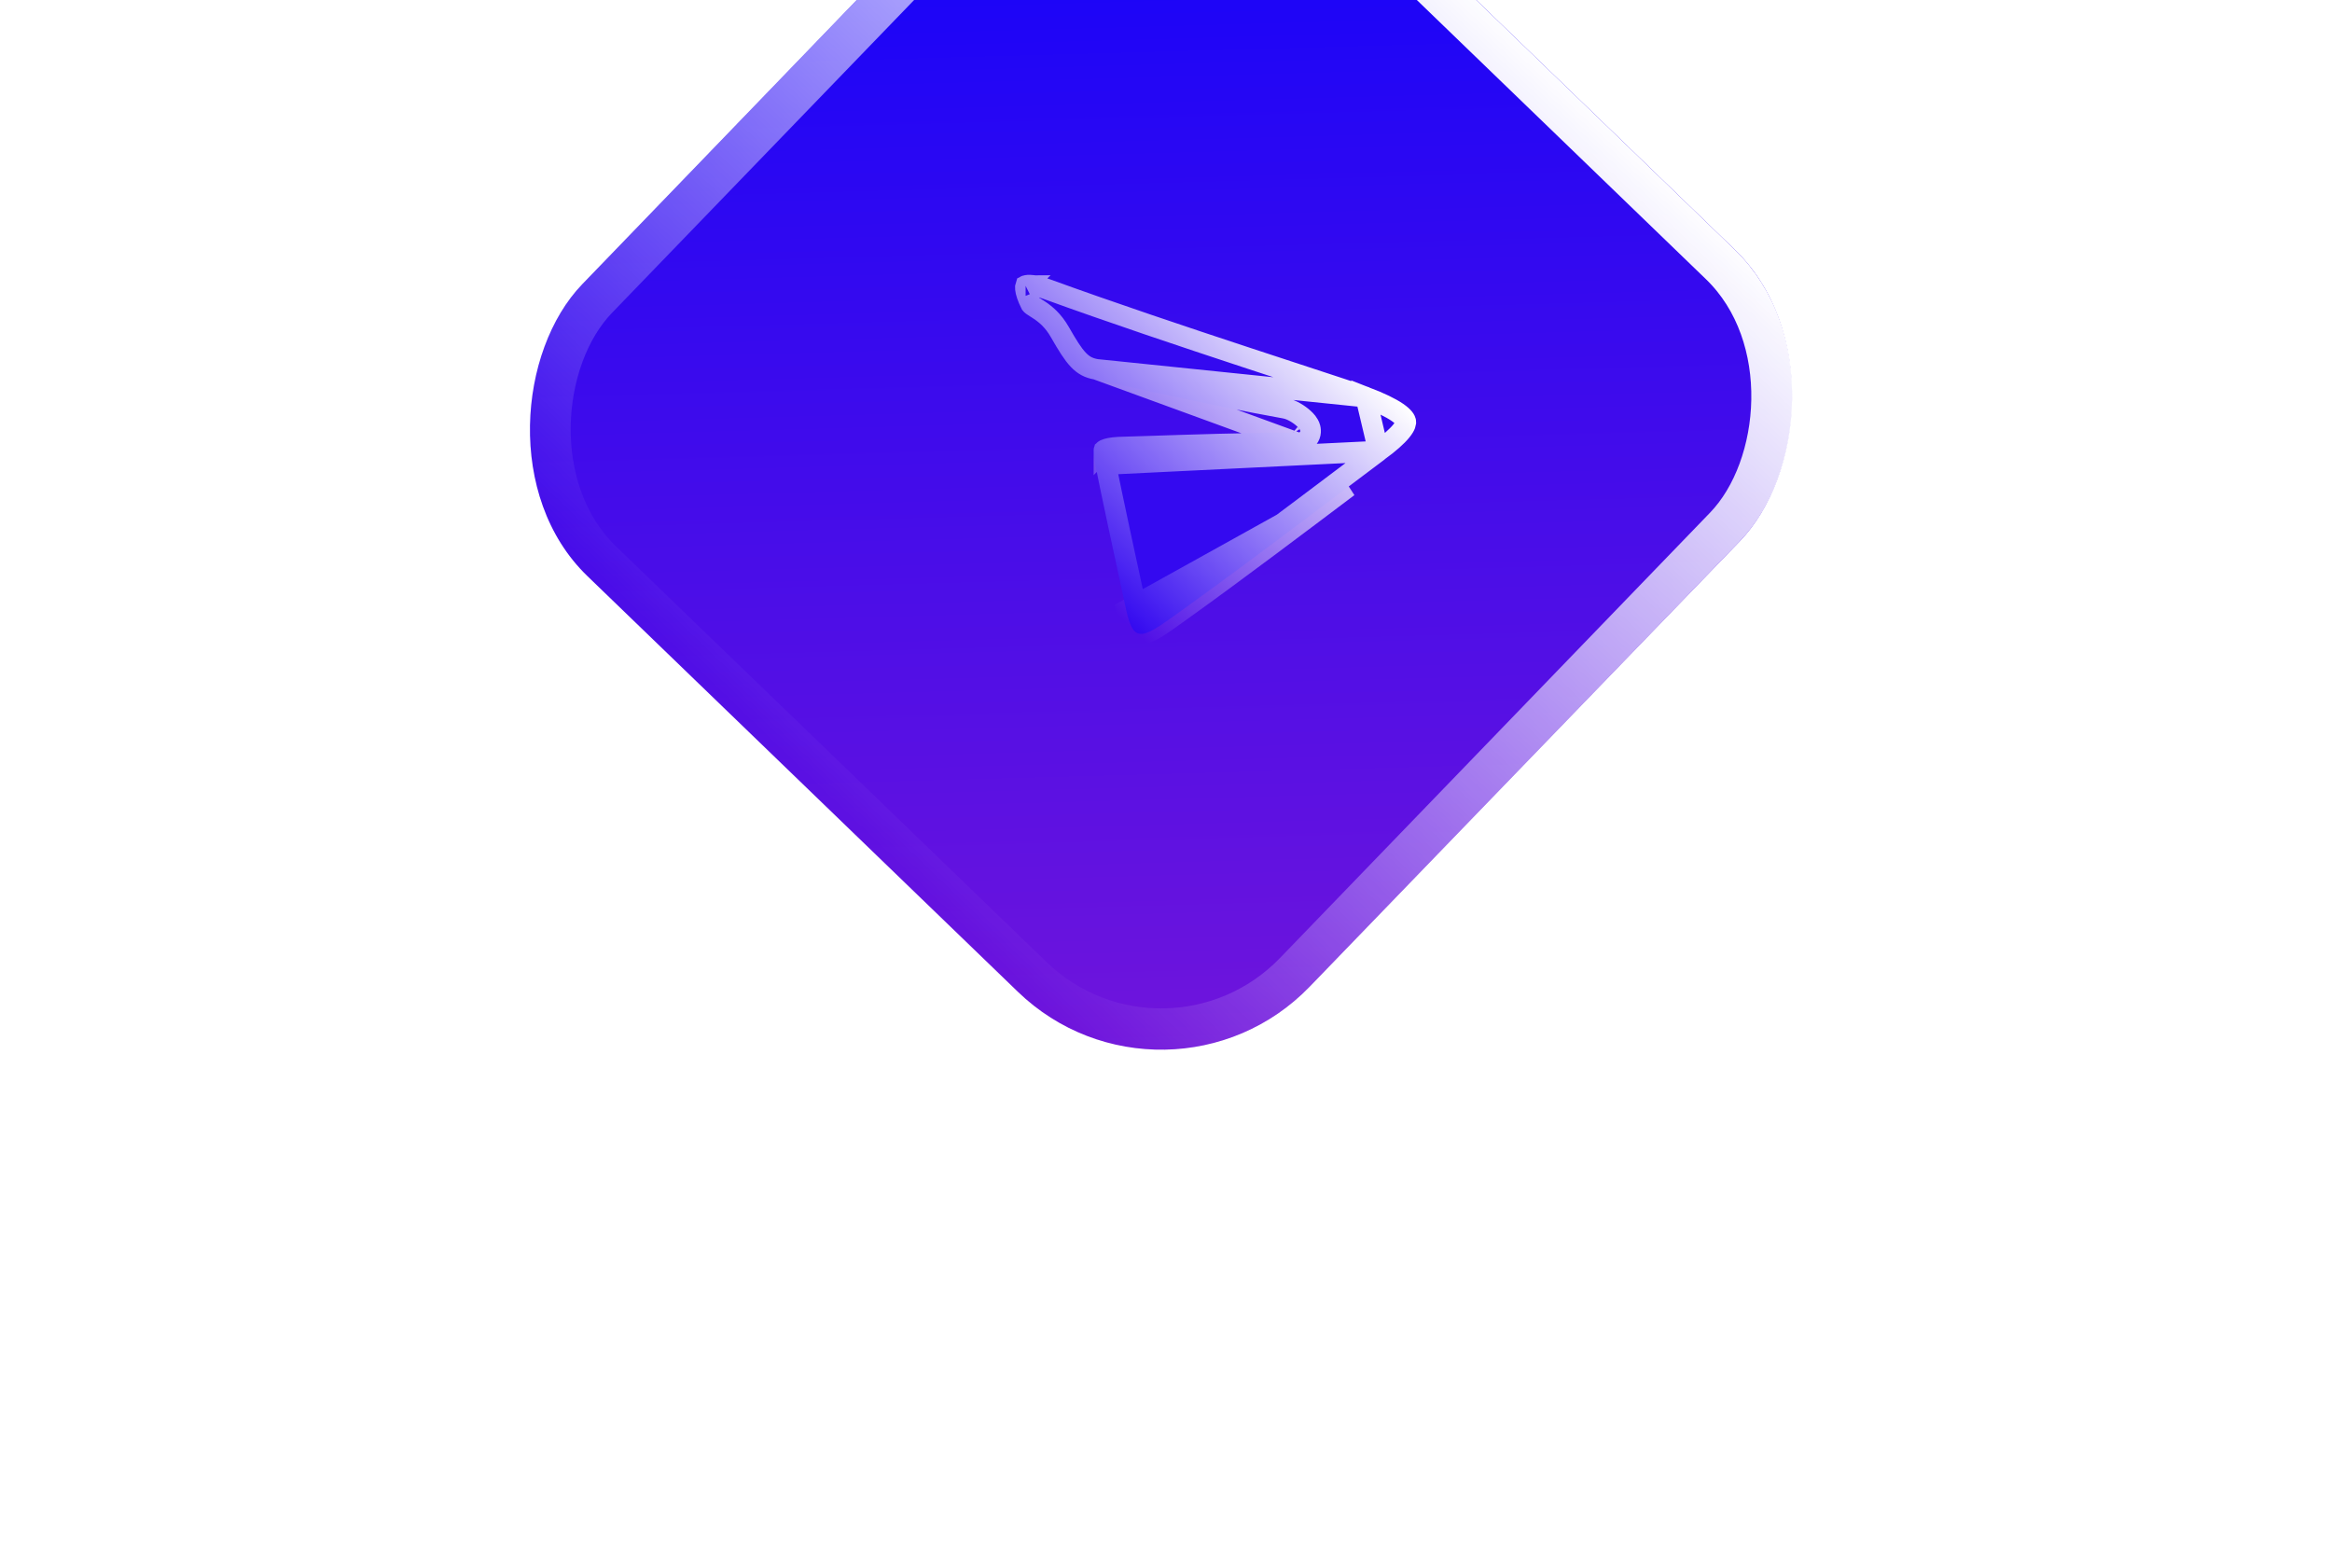 <svg width="113" height="76" viewBox="0 0 113 76" fill="none" xmlns="http://www.w3.org/2000/svg">
<g filter="url(#filter0_d_1_6641)">
<rect x="56" y="-19" width="49" height="50" rx="10" transform="rotate(44 56 -19)" fill="url(#paint0_linear_1_6641)"/>
<rect x="56.025" y="-17.586" width="47" height="48" rx="9" transform="rotate(44 56.025 -17.586)" stroke="url(#paint1_linear_1_6641)" stroke-width="2" style="mix-blend-mode:overlay"/>
<path d="M50.891 9.539C57.124 11.806 65.265 14.352 66.36 14.776C69.23 15.89 69.245 16.664 67.099 18.261C65.556 19.41 60.605 23.184 57.373 25.499C55.456 26.871 54.955 27.33 54.572 25.566C54.388 24.717 53.264 19.556 53.093 18.595C52.937 17.717 52.72 17.183 54.478 17.16C55.104 17.152 59.726 16.961 62.882 16.96C63.296 16.96 62.581 16.349 62.174 16.277C58.546 15.629 53.693 14.5 53.047 14.392C52.07 14.229 51.65 13.612 50.922 12.341C50.373 11.38 49.699 11.355 49.506 10.973C48.763 9.504 49.337 8.974 50.891 9.539Z" fill="#3409F0"/>
<path d="M66.8 17.86L66.8 17.86C67.329 17.467 67.689 17.149 67.904 16.884C68.122 16.616 68.128 16.481 68.118 16.425C68.106 16.357 68.038 16.206 67.706 15.978C67.382 15.757 66.886 15.516 66.179 15.242L66.8 17.86ZM66.8 17.86C66.402 18.157 65.779 18.626 65.02 19.199C62.823 20.855 59.48 23.375 57.082 25.093M66.8 17.86L53.585 18.507M53.585 18.507L53.586 18.507C53.741 19.384 54.708 23.837 55.002 25.191C55.026 25.303 55.046 25.394 55.06 25.46C55.155 25.896 55.242 26.109 55.309 26.203C55.312 26.207 55.315 26.212 55.318 26.215C55.318 26.215 55.318 26.215 55.318 26.215C55.41 26.2 55.586 26.125 55.909 25.917C56.16 25.754 56.456 25.542 56.819 25.281C56.903 25.221 56.99 25.158 57.082 25.093M53.585 18.507C53.573 18.439 53.562 18.377 53.551 18.322C53.524 18.175 53.503 18.065 53.495 17.961C53.486 17.865 53.495 17.825 53.498 17.814C53.51 17.803 53.547 17.778 53.641 17.75C53.8 17.702 54.062 17.666 54.485 17.66L54.485 17.66M53.585 18.507L54.485 17.66M57.082 25.093L57.373 25.499M57.082 25.093C57.082 25.093 57.082 25.093 57.082 25.093L57.373 25.499M57.373 25.499C57.284 25.563 57.198 25.624 57.115 25.684C55.41 26.909 54.937 27.249 54.572 25.566L65.328 19.593C63.132 21.248 59.777 23.778 57.373 25.499ZM54.485 17.66C54.66 17.658 55.105 17.643 55.722 17.622C57.454 17.564 60.548 17.461 62.882 17.46L62.882 17.46M54.485 17.66L62.882 17.46M62.882 17.46C62.969 17.46 63.157 17.449 63.316 17.31C63.524 17.128 63.524 16.882 63.487 16.738C63.454 16.612 63.387 16.514 63.342 16.456C63.29 16.39 63.231 16.329 63.172 16.276C63.054 16.168 62.91 16.064 62.763 15.98C62.622 15.899 62.444 15.817 62.261 15.784C60.457 15.463 58.344 15.02 56.597 14.643C56.001 14.515 55.444 14.393 54.956 14.287C54.029 14.084 53.351 13.936 53.129 13.899M62.882 17.46L53.129 13.899M53.129 13.899C52.75 13.836 52.498 13.694 52.253 13.437C51.983 13.154 51.725 12.736 51.356 12.092L51.356 12.092C51.032 11.526 50.663 11.227 50.358 11.024C50.274 10.968 50.217 10.932 50.169 10.903C50.116 10.87 50.075 10.844 50.023 10.807C49.971 10.769 49.955 10.75 49.952 10.746C49.78 10.406 49.705 10.159 49.688 9.996C49.678 9.905 49.688 9.862 49.694 9.845C49.71 9.837 49.766 9.814 49.901 9.818C50.088 9.823 50.358 9.877 50.72 10.009C53.844 11.145 57.444 12.35 60.396 13.323C61.294 13.619 62.13 13.893 62.873 14.137C64.585 14.698 65.808 15.098 66.179 15.242L53.129 13.899ZM53.493 17.819C53.493 17.819 53.493 17.817 53.496 17.815C53.494 17.818 53.493 17.819 53.493 17.819ZM49.698 9.838C49.698 9.838 49.697 9.839 49.695 9.841C49.697 9.839 49.697 9.838 49.698 9.838ZM62.555 17.074C62.555 17.074 62.554 17.073 62.552 17.07C62.554 17.073 62.555 17.074 62.555 17.074Z" stroke="url(#paint2_linear_1_6641)"/>
</g>
<defs>
<filter id="filter0_d_1_6641" x="-3.733" y="-40" width="119.981" height="120.005" filterUnits="userSpaceOnUse" color-interpolation-filters="sRGB">
<feFlood flood-opacity="0" result="BackgroundImageFix"/>
<feColorMatrix in="SourceAlpha" type="matrix" values="0 0 0 0 0 0 0 0 0 0 0 0 0 0 0 0 0 0 127 0" result="hardAlpha"/>
<feOffset dy="4"/>
<feGaussianBlur stdDeviation="12.5"/>
<feComposite in2="hardAlpha" operator="out"/>
<feColorMatrix type="matrix" values="0 0 0 0 0 0 0 0 0 0 0 0 0 0 0 0 0 0 0.25 0"/>
<feBlend mode="normal" in2="BackgroundImageFix" result="effect1_dropShadow_1_6641"/>
<feBlend mode="normal" in="SourceGraphic" in2="effect1_dropShadow_1_6641" result="shape"/>
</filter>
<linearGradient id="paint0_linear_1_6641" x1="56" y1="-19" x2="105.99" y2="29.99" gradientUnits="userSpaceOnUse">
<stop stop-color="#0500FF"/>
<stop offset="1" stop-color="#7716D9"/>
</linearGradient>
<linearGradient id="paint1_linear_1_6641" x1="80.5" y1="-19" x2="80.5" y2="31" gradientUnits="userSpaceOnUse">
<stop stop-color="white"/>
<stop offset="1" stop-color="white" stop-opacity="0"/>
</linearGradient>
<linearGradient id="paint2_linear_1_6641" x1="62.162" y1="9.888" x2="50.353" y2="22.117" gradientUnits="userSpaceOnUse">
<stop stop-color="white"/>
<stop offset="1" stop-color="white" stop-opacity="0"/>
</linearGradient>
</defs>
</svg>
